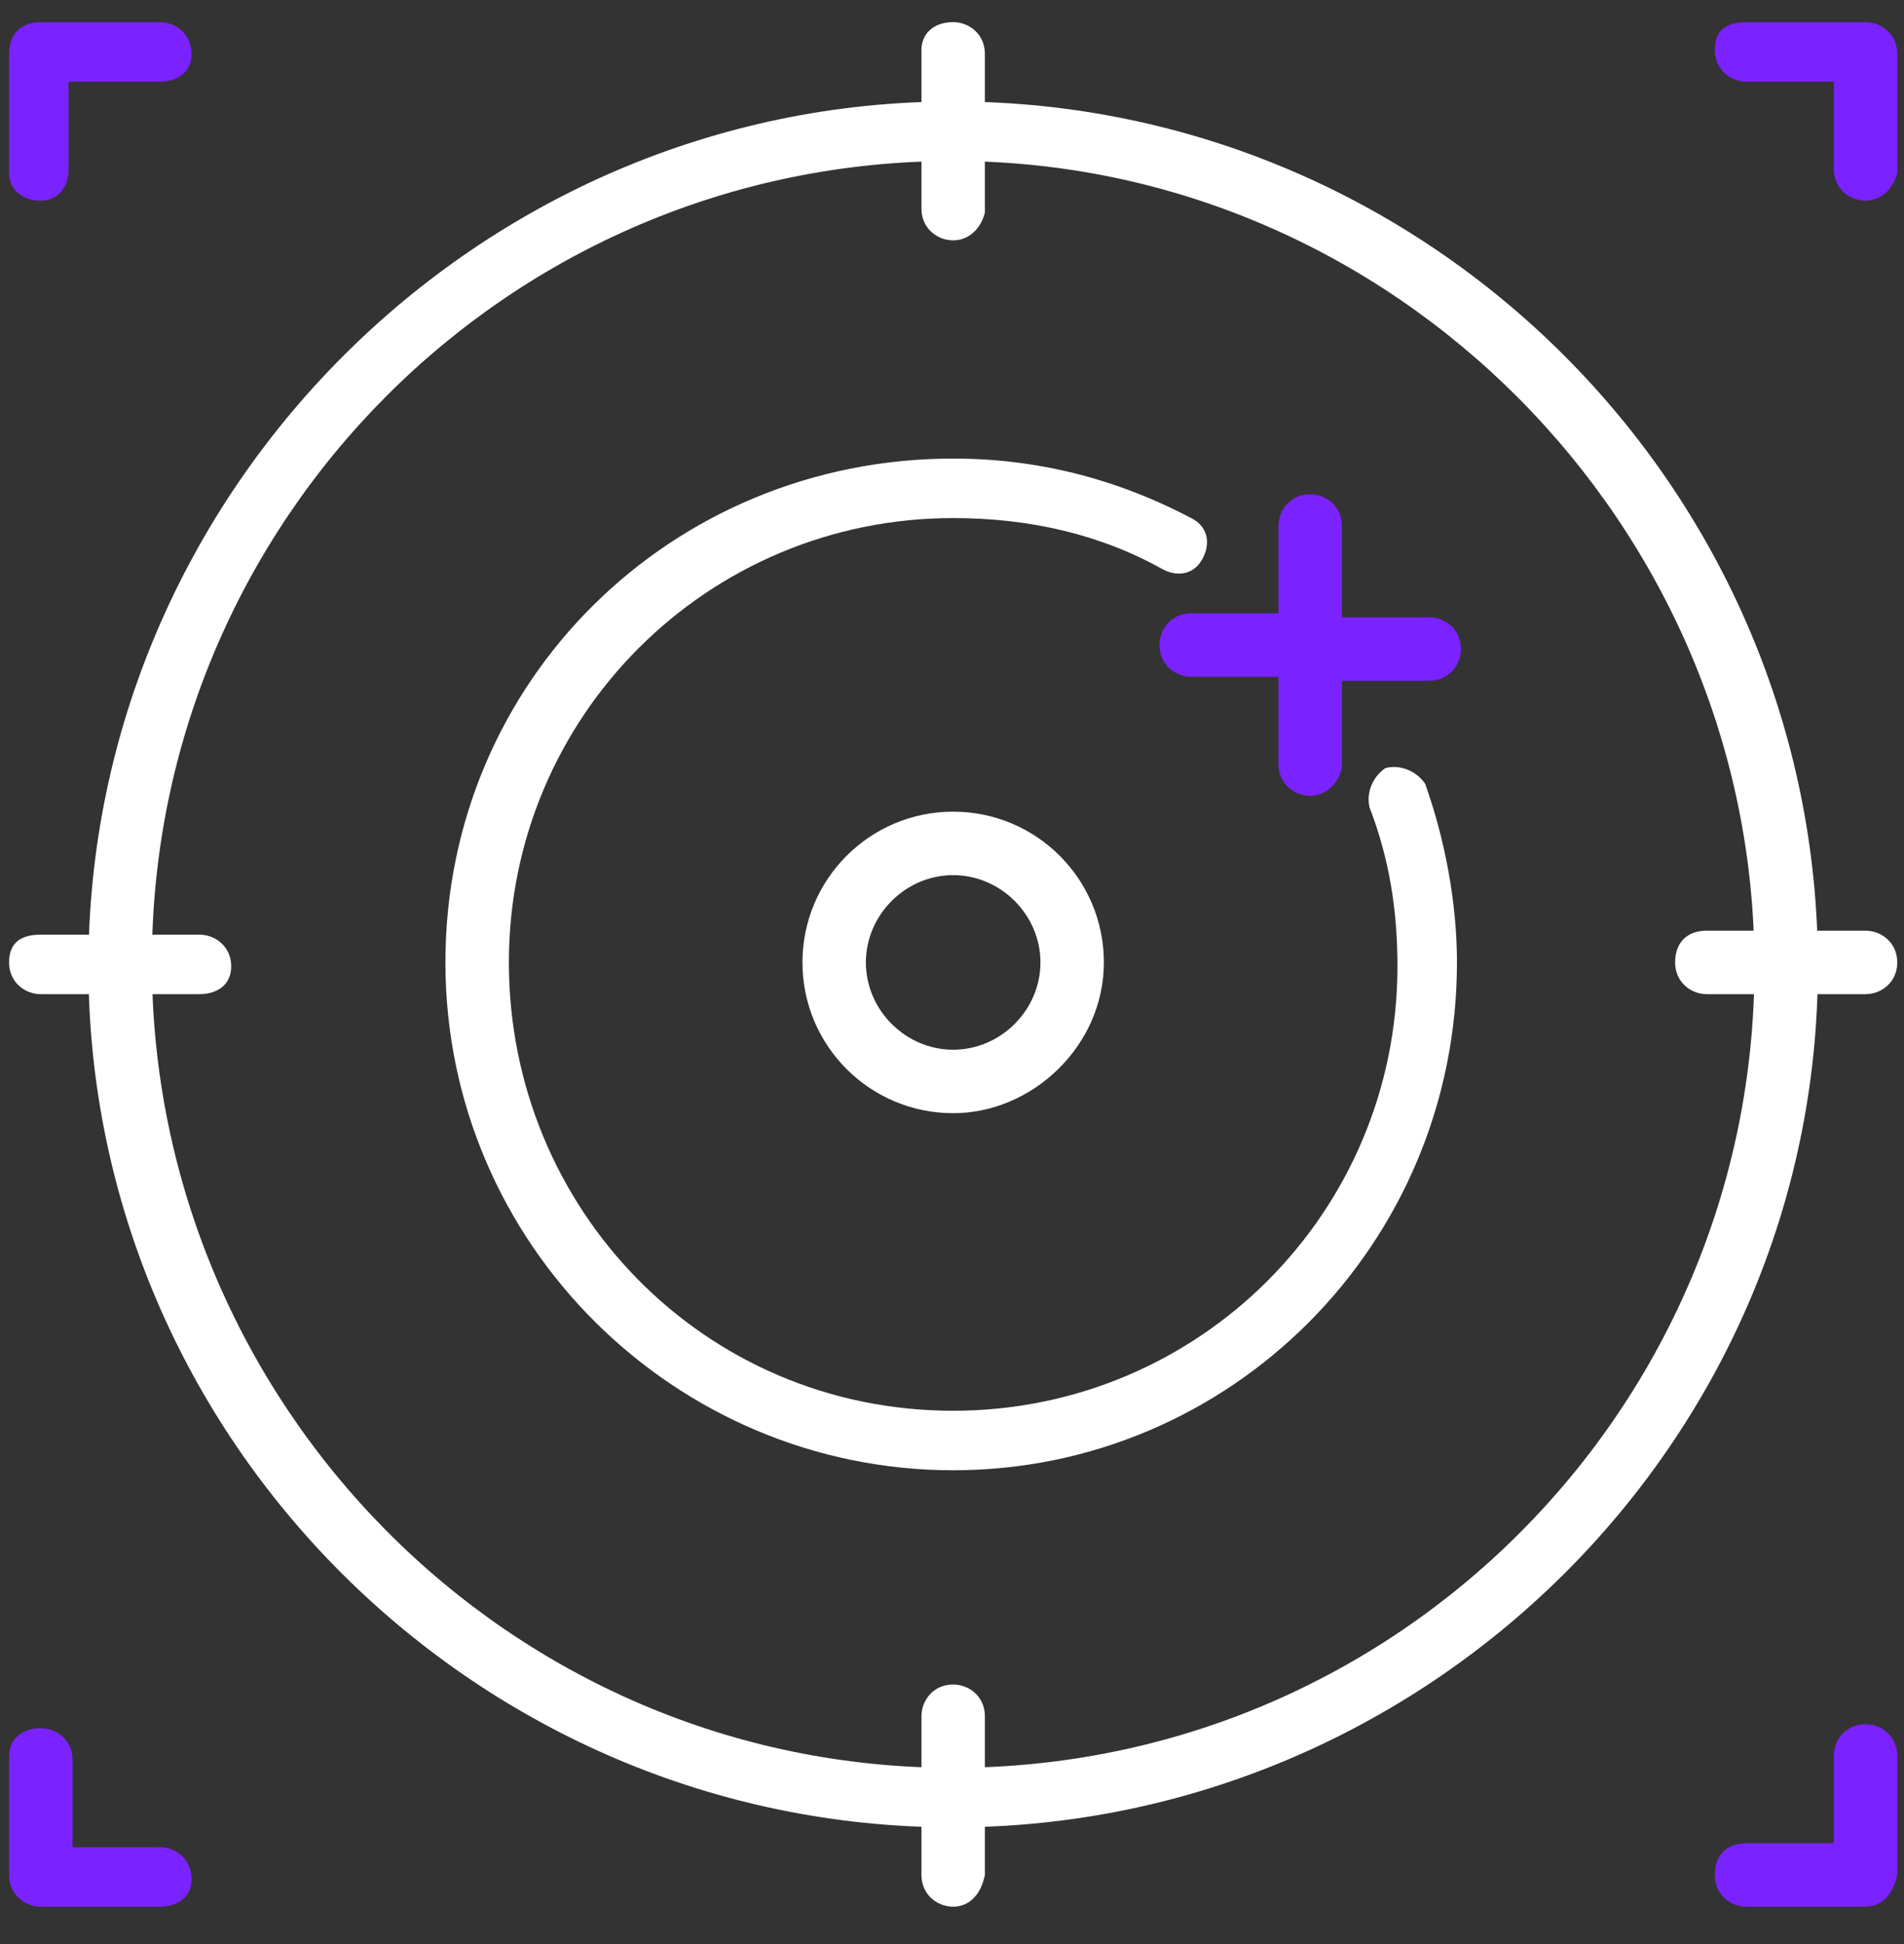 <svg width="48" height="49" viewBox="0 0 48 49" fill="none" xmlns="http://www.w3.org/2000/svg">
<rect x="0" y="0" width="48" height="49" fill="#333333" stroke="none"/>
<path d="M24.029 28.058C21.93 28.058 20.23 26.358 20.23 24.258C20.23 22.158 21.93 20.458 24.029 20.458C26.13 20.458 27.829 22.158 27.829 24.258C27.829 26.358 26.029 28.058 24.029 28.058ZM24.029 22.058C22.829 22.058 21.829 23.058 21.829 24.258C21.829 25.458 22.829 26.458 24.029 26.458C25.23 26.458 26.23 25.458 26.23 24.258C26.23 23.058 25.23 22.058 24.029 22.058Z" fill="white"/>
<path d="M24.029 37.058C17.029 37.058 11.229 31.358 11.229 24.258C11.229 17.158 16.93 11.558 24.029 11.558C26.13 11.558 28.13 12.058 30.029 13.058C30.43 13.258 30.529 13.658 30.329 14.058C30.13 14.458 29.73 14.558 29.329 14.358C27.73 13.458 25.93 13.058 24.029 13.058C17.829 13.058 12.829 18.058 12.829 24.258C12.829 30.458 17.73 35.558 24.029 35.558C30.23 35.558 35.23 30.558 35.23 24.358C35.23 22.958 35.029 21.658 34.529 20.358C34.429 19.958 34.63 19.558 34.929 19.358C35.33 19.258 35.73 19.458 35.929 19.758C36.429 21.158 36.73 22.758 36.73 24.258C36.73 31.358 31.029 37.058 24.029 37.058Z" fill="white"/>
<path d="M24.029 46.058C12.03 46.058 2.229 36.258 2.229 24.358C2.229 12.458 12.03 2.558 24.029 2.558C36.029 2.558 45.83 12.358 45.83 24.358C45.83 36.358 35.929 46.058 24.029 46.058ZM24.029 4.058C12.829 4.058 3.829 13.158 3.829 24.258C3.829 35.358 12.829 44.558 24.029 44.558C35.23 44.558 44.23 35.458 44.23 24.358C44.23 13.258 35.13 4.058 24.029 4.058Z" fill="white"/>
<path d="M24.029 48.058C23.63 48.058 23.23 47.758 23.23 47.258V43.258C23.23 42.858 23.529 42.458 24.029 42.458C24.43 42.458 24.829 42.758 24.829 43.258V47.258C24.73 47.758 24.43 48.058 24.029 48.058Z" fill="white"/>
<path d="M47.029 25.058H43.029C42.63 25.058 42.23 24.758 42.23 24.258C42.23 23.758 42.529 23.458 43.029 23.458H47.029C47.429 23.458 47.83 23.758 47.83 24.258C47.83 24.758 47.429 25.058 47.029 25.058Z" fill="white"/>
<path d="M5.029 25.058H1.029C0.629 25.058 0.229 24.758 0.229 24.258C0.229 23.758 0.529 23.558 1.029 23.558H5.029C5.429 23.558 5.829 23.858 5.829 24.358C5.829 24.858 5.429 25.058 5.029 25.058Z" fill="white"/>
<path d="M24.029 6.058C23.63 6.058 23.23 5.758 23.23 5.258V1.258C23.23 0.858 23.529 0.558 24.029 0.558C24.43 0.558 24.829 0.858 24.829 1.358V5.358C24.73 5.758 24.43 6.058 24.029 6.058Z" fill="white"/>
<path d="M47.029 48.058H44.029C43.63 48.058 43.23 47.758 43.23 47.258C43.23 46.758 43.529 46.458 44.029 46.458H46.23V44.258C46.23 43.858 46.529 43.458 47.029 43.458C47.429 43.458 47.83 43.758 47.83 44.258V47.258C47.73 47.758 47.429 48.058 47.029 48.058ZM4.029 48.058H1.029C0.629 48.058 0.229 47.758 0.229 47.258V44.258C0.229 43.858 0.529 43.558 1.029 43.558C1.429 43.558 1.829 43.858 1.829 44.358V46.558H4.029C4.429 46.558 4.829 46.858 4.829 47.358C4.829 47.858 4.429 48.058 4.029 48.058ZM47.029 5.058C46.63 5.058 46.23 4.758 46.23 4.258V2.058H44.029C43.63 2.058 43.23 1.758 43.23 1.258C43.23 0.758 43.529 0.558 44.029 0.558H47.029C47.429 0.558 47.83 0.858 47.83 1.358V4.358C47.73 4.758 47.429 5.058 47.029 5.058ZM1.029 5.058C0.529 5.058 0.229 4.758 0.229 4.358V1.358C0.229 0.858 0.529 0.558 1.029 0.558H4.029C4.429 0.558 4.829 0.858 4.829 1.358C4.829 1.858 4.429 2.058 4.029 2.058H1.729V4.258C1.729 4.758 1.429 5.058 1.029 5.058Z" fill="#7A22FF"/>
<path d="M33.029 20.058C32.63 20.058 32.23 19.758 32.23 19.258V17.058H30.029C29.63 17.058 29.23 16.758 29.23 16.258C29.23 15.858 29.529 15.458 30.029 15.458H32.23V13.258C32.23 12.858 32.529 12.458 33.029 12.458C33.429 12.458 33.83 12.758 33.83 13.258V15.558H36.029C36.429 15.558 36.83 15.858 36.83 16.358C36.83 16.758 36.529 17.158 36.029 17.158H33.83V19.358C33.73 19.758 33.429 20.058 33.029 20.058Z" fill="#7A22FF"/>
</svg>
